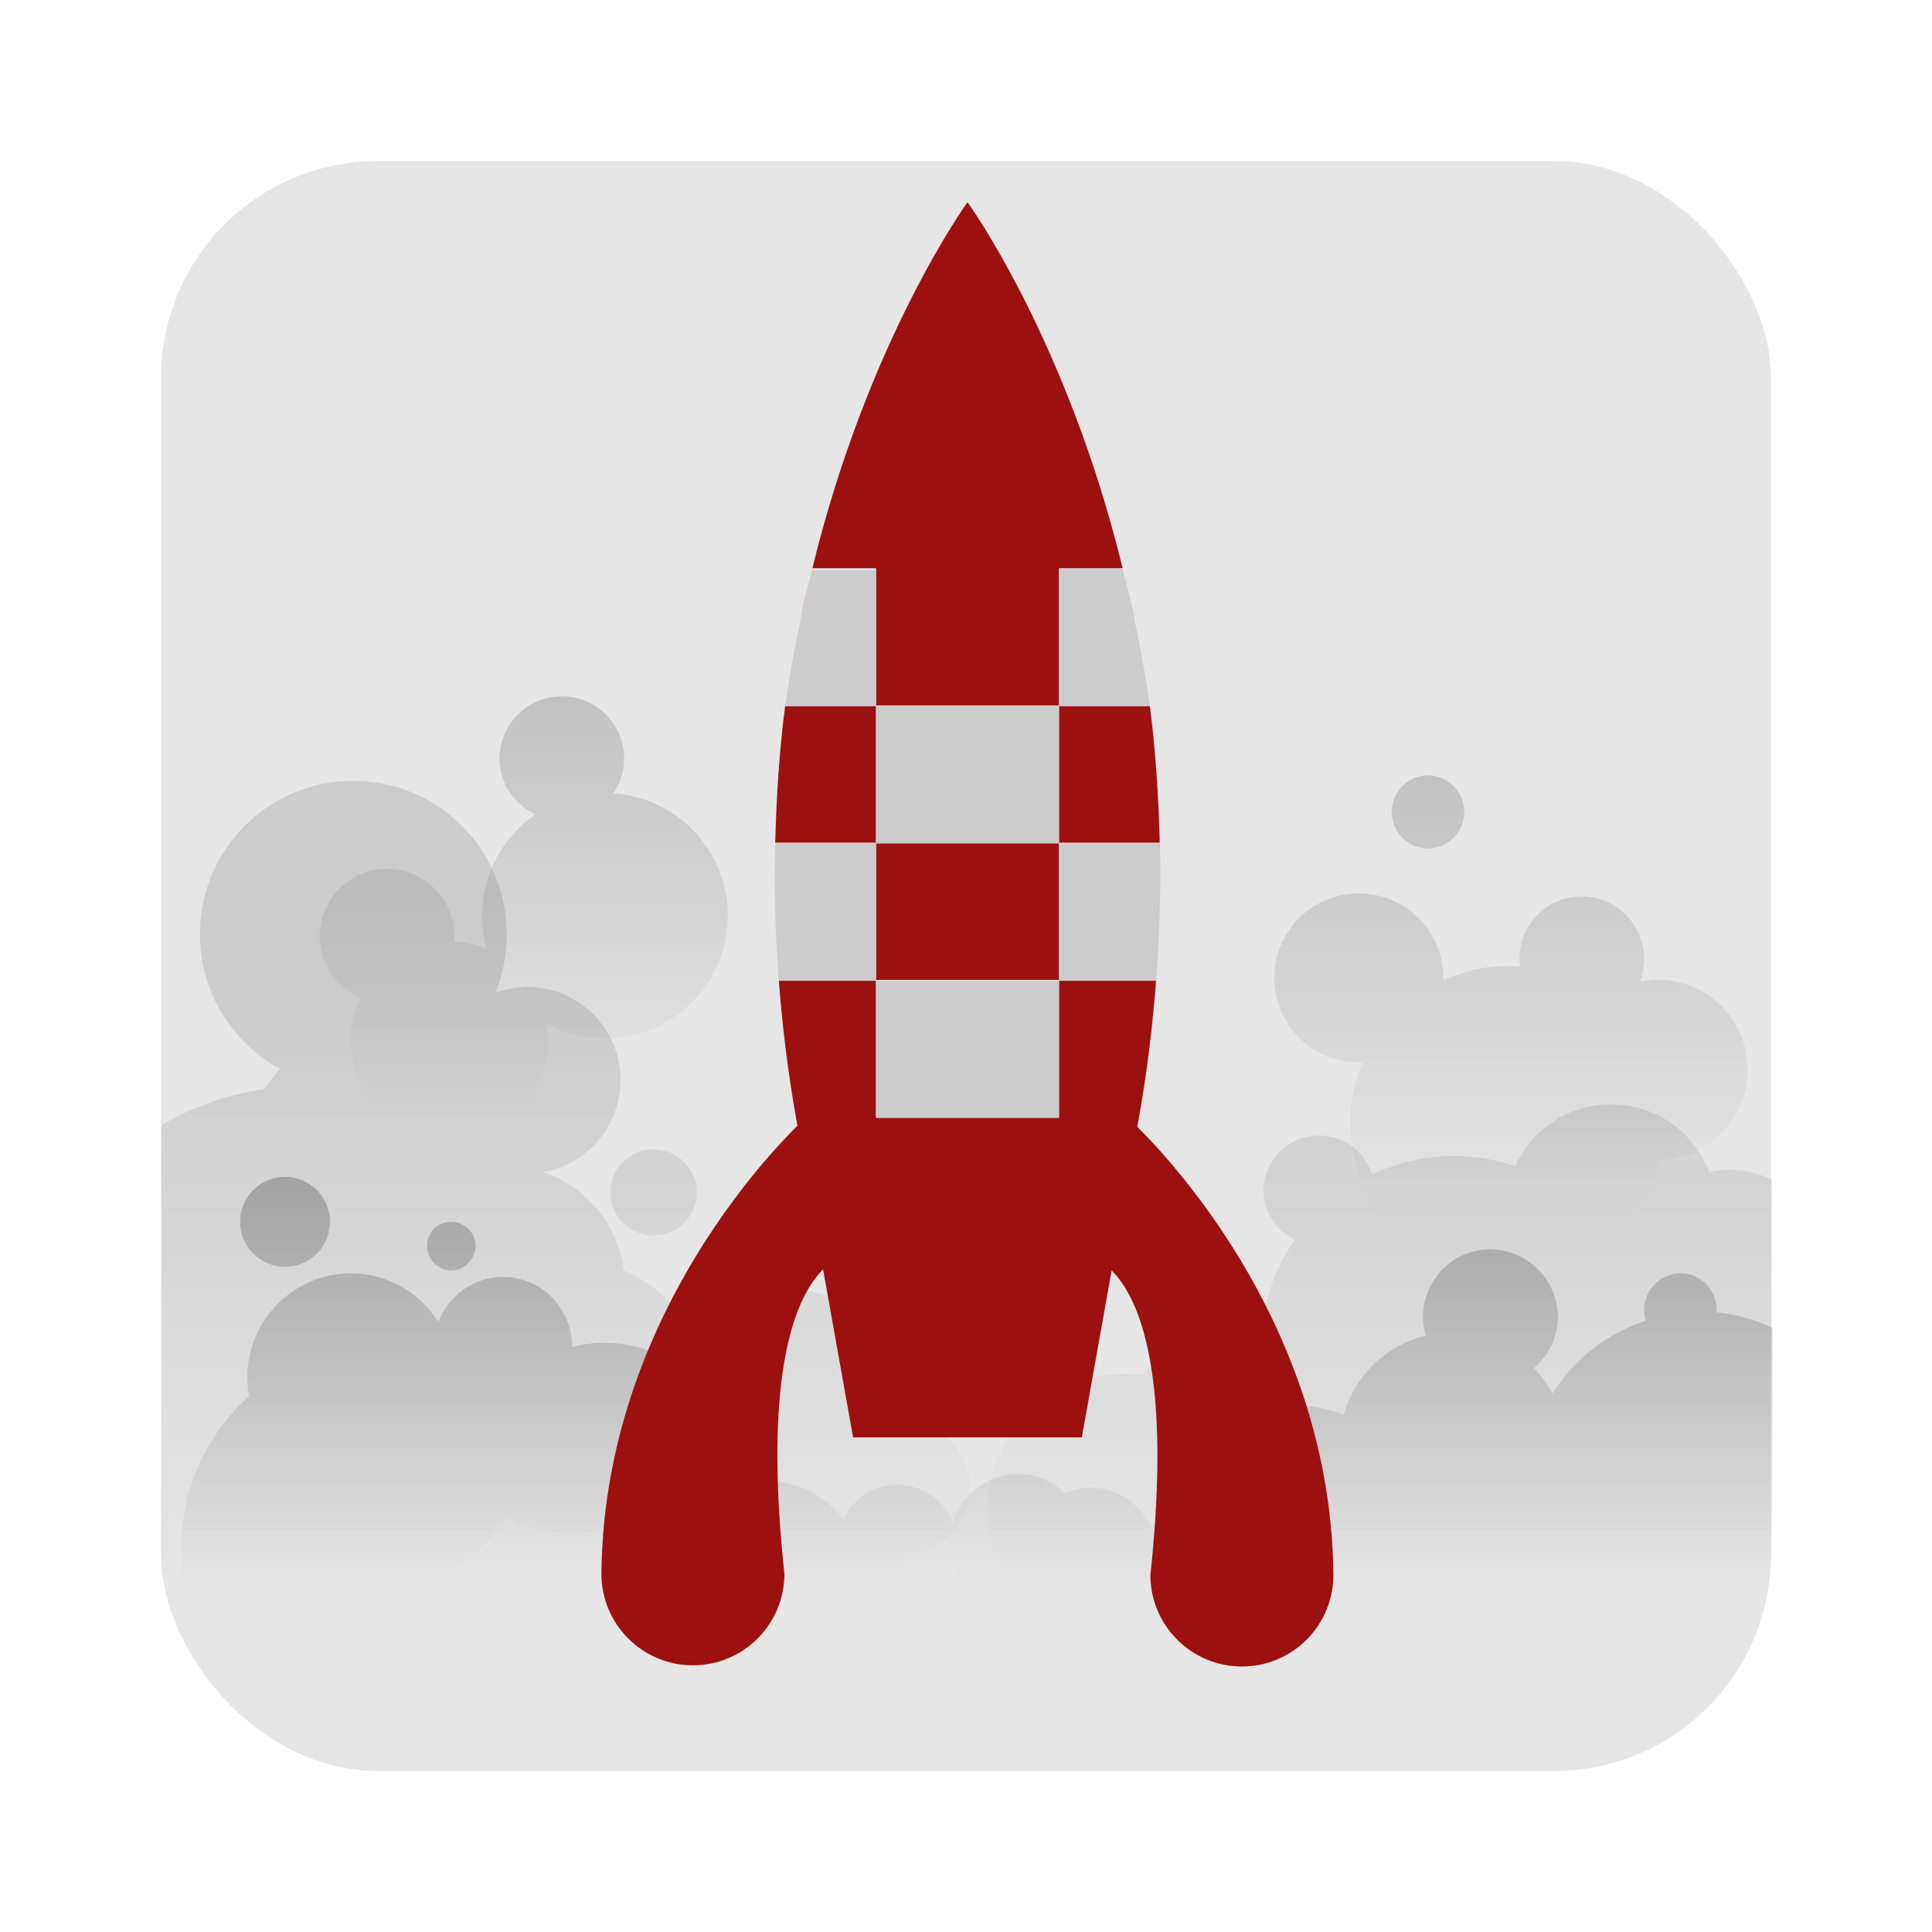 <svg height="96" width="96" xmlns="http://www.w3.org/2000/svg" xmlns:xlink="http://www.w3.org/1999/xlink" xmlns:sodipodi="http://sodipodi.sourceforge.net/DTD/sodipodi-0.dtd" xmlns:inkscape="http://www.inkscape.org/namespaces/inkscape">
 <defs>
  <linearGradient id="linearGradient3798">
   <stop stop-color="#333"/>
   <stop stop-color="#333" stop-opacity="0" offset="1"/>
  </linearGradient>
  <linearGradient x2="0" xlink:href="#linearGradient3798" y1="51.42" y2="81.919" gradientUnits="userSpaceOnUse" id="linearGradient6522" inkscape:collect="always"/>
  <linearGradient x2="0" xlink:href="#linearGradient3798" y1="61.19" y2="81.965" gradientUnits="userSpaceOnUse" id="linearGradient6524" inkscape:collect="always"/>
  <linearGradient x2="0" xlink:href="#linearGradient3798" y1="35.764" y2="57.41" gradientUnits="userSpaceOnUse" id="linearGradient6526" inkscape:collect="always"/>
  <linearGradient x2="0" xlink:href="#linearGradient3798" y1="39.726" y2="62.845" gradientUnits="userSpaceOnUse" id="linearGradient6528" inkscape:collect="always"/>
 </defs>
 <g inkscape:label="Layer 1" inkscape:groupmode="layer" transform="matrix(1 0 0 1 0 -956.36)">
  <rect x="8" rx="10.769" y="964.36" fill="#e6e6e6" fill-opacity="1" stroke="none" height="80" width="80"/>
  <g transform="matrix(1.231 0 0 1.231 -111.74 -223.36)">
   <g transform="matrix(0.774 0 0 0.774 92.65 958.9)">
    <path d="m 16,40 c -4.418,0 -8,3.582 -8,8 0,3.038 1.694,5.676 4.188,7.031 -0.309,0.335 -0.603,0.673 -0.844,1.062 -1.938,0.255 -3.743,0.908 -5.344,1.875 v 23.781 c 2.09,1.265 4.536,2 7.156,2 4.426,0 8.364,-2.087 10.906,-5.312 0.98,0.507 2.071,0.781 3.25,0.781 0.604,0 1.19,-0.077 1.75,-0.219 -0.019,0.224 -0.031,0.458 -0.031,0.688 0,4.332 3.511,7.844 7.844,7.844 4.116,0 7.485,-3.187 7.812,-7.219 0.011,9.7e-5 0.021,0 0.031,0 1.892,0 3.438,-1.545 3.438,-3.438 0,-1.892 -1.545,-3.406 -3.438,-3.406 -0.828,0 -1.564,0.292 -2.156,0.781 -0.051,-0.053 -0.104,-0.105 -0.156,-0.156 0.763,-0.794 1.25,-1.874 1.25,-3.062 0,-2.44 -1.997,-4.438 -4.438,-4.438 -2.44,0 -4.406,1.997 -4.406,4.438 0,0.373 0.069,0.716 0.156,1.062 -0.172,0.043 -0.364,0.07 -0.531,0.125 6.87e-4,-0.041 0,-0.084 0,-0.125 0,-2.951 -1.787,-5.481 -4.344,-6.562 -0.281,-2.409 -1.976,-4.399 -4.219,-5.125 2.308,-0.382 4.062,-2.396 4.062,-4.812 0,-2.689 -2.186,-4.844 -4.875,-4.844 -0.584,0 -1.137,0.124 -1.656,0.312 0.389,-0.94 0.595,-1.982 0.595,-3.062 0,-4.418 -3.582,-8 -8,-8 z m 65.594,16.875 c -2.228,0 -4.136,1.313 -5,3.219 -1.003,-0.334 -2.073,-0.531 -3.188,-0.531 -1.531,0 -2.981,0.359 -4.281,0.969 -0.359,-1.184 -1.448,-2.031 -2.75,-2.031 -1.594,0 -2.906,1.281 -2.906,2.875 0,1.13 0.678,2.089 1.625,2.562 -0.84,1.213 -1.414,2.606 -1.656,4.125 -2.528,0.037 -4.768,1.163 -6.312,2.938 -0.31,-0.041 -0.617,-0.062 -0.938,-0.062 -3.934,0 -7.125,3.191 -7.125,7.125 0,3.934 3.191,7.125 7.125,7.125 1.279,0 2.462,-0.347 3.5,-0.938 1.002,0.513 2.099,0.825 3.281,0.906 -0.746,1.479 -1.239,3.12 -1.407,4.844 h 22.438 c 3.324,0 6,-2.676 6,-6 v -23.188 c -0.679,-0.334 -1.443,-0.531 -2.25,-0.531 -0.345,0 -0.706,0.06 -1.031,0.125 -0.789,-2.072 -2.776,-3.531 -5.125,-3.531 z m -49.938,2.344 c -1.245,0 -2.25,1.005 -2.25,2.25 0,1.245 1.005,2.25 2.25,2.25 1.245,0 2.25,-1.005 2.25,-2.25 0,-1.245 -1.005,-2.25 -2.25,-2.25 z" fill="url(#linearGradient6522)" color="#000000" opacity="0.15" inkscape:connector-curvature="0"/>
    <path d="m 12.438,60.656 c -1.295,0 -2.344,1.049 -2.344,2.344 0,1.295 1.049,2.344 2.344,2.344 1.295,0 2.344,-1.049 2.344,-2.344 0,-1.295 -1.049,-2.344 -2.344,-2.344 z M 21.094,63 c -0.697,0 -1.25,0.553 -1.25,1.25 0,0.697 0.553,1.281 1.25,1.281 0.697,0 1.281,-0.584 1.281,-1.281 0,-0.697 -0.584,-1.25 -1.281,-1.25 z m 54.188,1.438 c -1.942,0 -3.5,1.589 -3.5,3.531 0,0.347 0.063,0.652 0.156,0.969 -2.073,0.498 -3.719,2.078 -4.281,4.125 -0.824,-0.322 -1.719,-0.5 -2.656,-0.5 -3.865,0 -6.993,3.012 -7.25,6.812 -0.408,-1.436 -1.715,-2.5 -3.281,-2.5 -0.473,0 -0.934,0.108 -1.344,0.281 -0.645,-0.606 -1.482,-1 -2.438,-1 -1.624,0 -2.986,1.087 -3.438,2.562 -0.427,-1.18 -1.548,-2 -2.875,-2 -1.254,0 -2.338,0.734 -2.812,1.812 -0.904,-1.209 -2.342,-2 -3.969,-2 -0.7,0 -1.365,0.145 -1.969,0.406 0.055,-0.341 0.094,-0.675 0.094,-1.031 0,-3.635 -2.958,-6.594 -6.594,-6.594 -0.595,0 -1.171,0.071 -1.719,0.219 9.4e-5,-0.011 0,-0.021 0,-0.031 0,-1.992 -1.602,-3.625 -3.594,-3.625 -1.541,0 -2.858,0.984 -3.375,2.344 -0.959,-1.512 -2.639,-2.531 -4.562,-2.531 -2.988,0 -5.406,2.45 -5.406,5.438 0,0.333 0.036,0.653 0.094,0.969 -2.151,1.947 -3.531,4.714 -3.531,7.844 0,4.649 2.997,8.61 7.156,10.062 h 7 c 3.405,-1.189 6.013,-4.062 6.844,-7.625 0.358,0.06 0.719,0.094 1.094,0.094 1.3,0 2.51,-0.38 3.531,-1.031 -6.8e-5,0.011 0,0.021 0,0.031 0,2.739 2.199,4.969 4.938,4.969 2.499,0 4.563,-1.846 4.906,-4.25 0.518,0.4 1.169,0.656 1.875,0.656 1.327,0 2.448,-0.852 2.875,-2.031 0.448,1.483 1.808,2.562 3.438,2.562 0.589,0 1.134,-0.156 1.625,-0.406 0.587,0.472 1.344,0.781 2.156,0.781 1.645,0 3.013,-1.172 3.344,-2.719 0.561,3.476 3.553,6.125 7.188,6.125 2.064,0 3.953,-0.842 5.281,-2.219 0.357,2.063 1.492,3.848 3.094,5.062 h 9.812 c 1.385,-1.057 2.428,-2.552 2.906,-4.281 0.032,3.36e-4 0.062,0 0.094,0 1.342,0 2.604,-0.32 3.75,-0.844 0.042,-0.283 0.064,-0.58 0.064,-0.875 v -15.469 c -0.902,-0.423 -1.872,-0.711 -2.906,-0.812 0.003,-0.043 0,-0.082 0,-0.125 0,-1.046 -0.829,-1.906 -1.875,-1.906 -1.046,0 -1.906,0.86 -1.906,1.906 0,0.196 0.038,0.385 0.094,0.562 -2.038,0.668 -3.767,2.021 -4.875,3.812 -0.254,-0.496 -0.59,-0.942 -0.969,-1.344 0.757,-0.645 1.25,-1.584 1.25,-2.656 0,-1.942 -1.589,-3.531 -3.531,-3.531 z" fill="url(#linearGradient6524)" color="#000000" opacity="0.3" inkscape:connector-curvature="0"/>
    <path d="m 26.875,35.594 c -1.793,0 -3.25,1.457 -3.25,3.25 0,1.303 0.768,2.389 1.875,2.906 -1.682,1.154 -2.781,3.088 -2.781,5.281 0,0.606 0.093,1.195 0.25,1.75 -0.535,-0.222 -1.11,-0.377 -1.719,-0.406 0.006,-0.083 0.031,-0.165 0.031,-0.25 0,-1.942 -1.589,-3.531 -3.531,-3.531 -1.942,0 -3.5,1.589 -3.5,3.531 0,1.442 0.884,2.676 2.125,3.219 -0.314,0.665 -0.5,1.403 -0.5,2.188 0,2.839 2.286,5.125 5.125,5.125 2.839,0 5.156,-2.286 5.156,-5.125 0,-0.299 -0.045,-0.59 -0.094,-0.875 0.907,0.493 1.958,0.781 3.062,0.781 3.536,0 6.406,-2.87 6.406,-6.406 0,-3.388 -2.638,-6.149 -5.969,-6.375 0.35,-0.518 0.562,-1.14 0.562,-1.812 0,-1.793 -1.457,-3.25 -3.25,-3.25 z" fill="url(#linearGradient6526)" color="#000000" opacity="0.2" inkscape:connector-curvature="0"/>
    <path d="m 72.031,39.719 c -1.046,0 -1.875,0.86 -1.875,1.906 0,1.046 0.829,1.906 1.875,1.906 1.046,0 1.906,-0.86 1.906,-1.906 0,-1.046 -0.86,-1.906 -1.906,-1.906 z m -3.593,6.156 c -2.44,0 -4.406,1.966 -4.406,4.406 0,2.44 1.966,4.406 4.406,4.406 0.063,0 0.125,0.003 0.188,0 -0.409,0.975 -0.626,2.034 -0.626,3.157 0,4.532 3.656,8.219 8.188,8.219 3.878,0 7.112,-2.697 7.969,-6.312 2.53,-0.068 4.562,-2.141 4.562,-4.688 0,-2.59 -2.098,-4.688 -4.688,-4.688 -0.324,0 -0.632,0.031 -0.938,0.094 0.141,-0.364 0.219,-0.773 0.219,-1.188 0,-1.793 -1.457,-3.25 -3.25,-3.25 -1.793,0 -3.25,1.457 -3.25,3.25 0,0.138 0.014,0.272 0.031,0.406 -0.216,-0.017 -0.436,-0.031 -0.656,-0.031 -1.197,0 -2.318,0.289 -3.344,0.75 0.001,-0.042 0,-0.083 0,-0.125 0,-2.44 -1.966,-4.406 -4.406,-4.406 z" fill="url(#linearGradient6528)" color="#000000" opacity="0.2" inkscape:connector-curvature="0"/>
   </g>
   <path d="m 136.284,1003.452 c 0,0 8.211,7.284 8.31,18.466 0,2.04 -1.654,3.693 -3.693,3.693 -2.04,0 -3.693,-1.654 -3.693,-3.693 1.385,-12.964 -2.77,-12.926 -2.77,-12.926 l 1.847,-5.54 z" fill="#9d1010" color="#000000" fill-opacity="1" inkscape:connector-curvature="0"/>
   <path d="m 123.358,1003.404 c 0,0 -8.211,7.284 -8.31,18.466 0,2.04 1.654,3.693 3.693,3.693 2.04,0 3.693,-1.654 3.693,-3.693 -1.385,-12.964 2.77,-12.926 2.77,-12.926 l -1.847,-5.54 z" fill="#9d1010" color="#000000" fill-opacity="1" inkscape:connector-curvature="0"/>
   <path d="m 129.825,966.505 c 0,0 -3.998,5.501 -6.261,14.773 h 2.568 v 5.54 h 7.387 v -5.54 h 2.568 c -2.263,-9.272 -6.261,-14.773 -6.261,-14.773 z m 6.261,14.773 c 0.175,0.718 0.358,1.467 0.519,2.222 -0.154,-0.775 -0.342,-1.492 -0.52,-2.221 z m -2.568,5.54 v 5.54 h 4.068 c -0.051,-1.928 -0.174,-3.793 -0.404,-5.54 h -3.664 z m 4.068,5.54 c 0.024,0.889 0.024,1.79 0,2.712 0.023,-0.929 0.024,-1.82 0,-2.712 z m 0,2.712 c -0.023,0.922 -0.07,1.867 -0.144,2.827 0.073,-0.957 0.122,-1.905 0.144,-2.828 z m -0.144,2.827 h -3.924 v 5.54 h -7.387 v -5.54 h -3.924 c 0.137,1.79 0.353,3.636 0.692,5.54 l 2.308,12.926 h 9.233 l 2.308,-12.926 c 0.34,-1.904 0.555,-3.75 0.692,-5.54 z m -15.234,0 c -0.074,-0.96 -0.121,-1.905 -0.144,-2.827 0.022,0.922 0.071,1.871 0.144,2.827 z m -0.144,-2.828 c -0.024,-0.923 -0.024,-1.823 0,-2.712 -0.024,0.892 -0.023,1.783 0,2.712 z m 0,-2.712 h 4.068 v -5.54 h -3.665 c -0.23,1.747 -0.353,3.612 -0.404,5.54 z m 4.068,0 v 5.54 h 7.386 v -5.54 h -7.386 z m -2.568,-11.08 c -0.178,0.73 -0.366,1.445 -0.519,2.222 0.162,-0.754 0.344,-1.504 0.519,-2.222 z" fill="#9d1010" fill-opacity="1" inkscape:connector-curvature="0"/>
   <path d="m 123.564,981.312 c -0.423,1.732 -0.834,3.553 -1.096,5.54 h 3.664 v -5.5 h -2.568 z m 2.568,5.54 v 5.54 h 7.387 v -5.54 h -7.387 z m 7.387,0 h 3.664 c -0.262,-1.987 -0.674,-3.808 -1.096,-5.54 h -2.569 v 5.54 z m 0,5.54 v 5.54 h 3.924 c 0.147,-1.92 0.191,-3.762 0.144,-5.54 h -4.068 z m 0,5.54 h -7.387 v 5.54 h 7.387 v -5.54 z m -7.387,0 v -5.54 h -4.068 c -0.047,1.778 -0.003,3.62 0.144,5.54 h 3.924 z" fill="#cccccc" color="#000000" inkscape:connector-curvature="0"/>
  </g>
 </g>
</svg>
